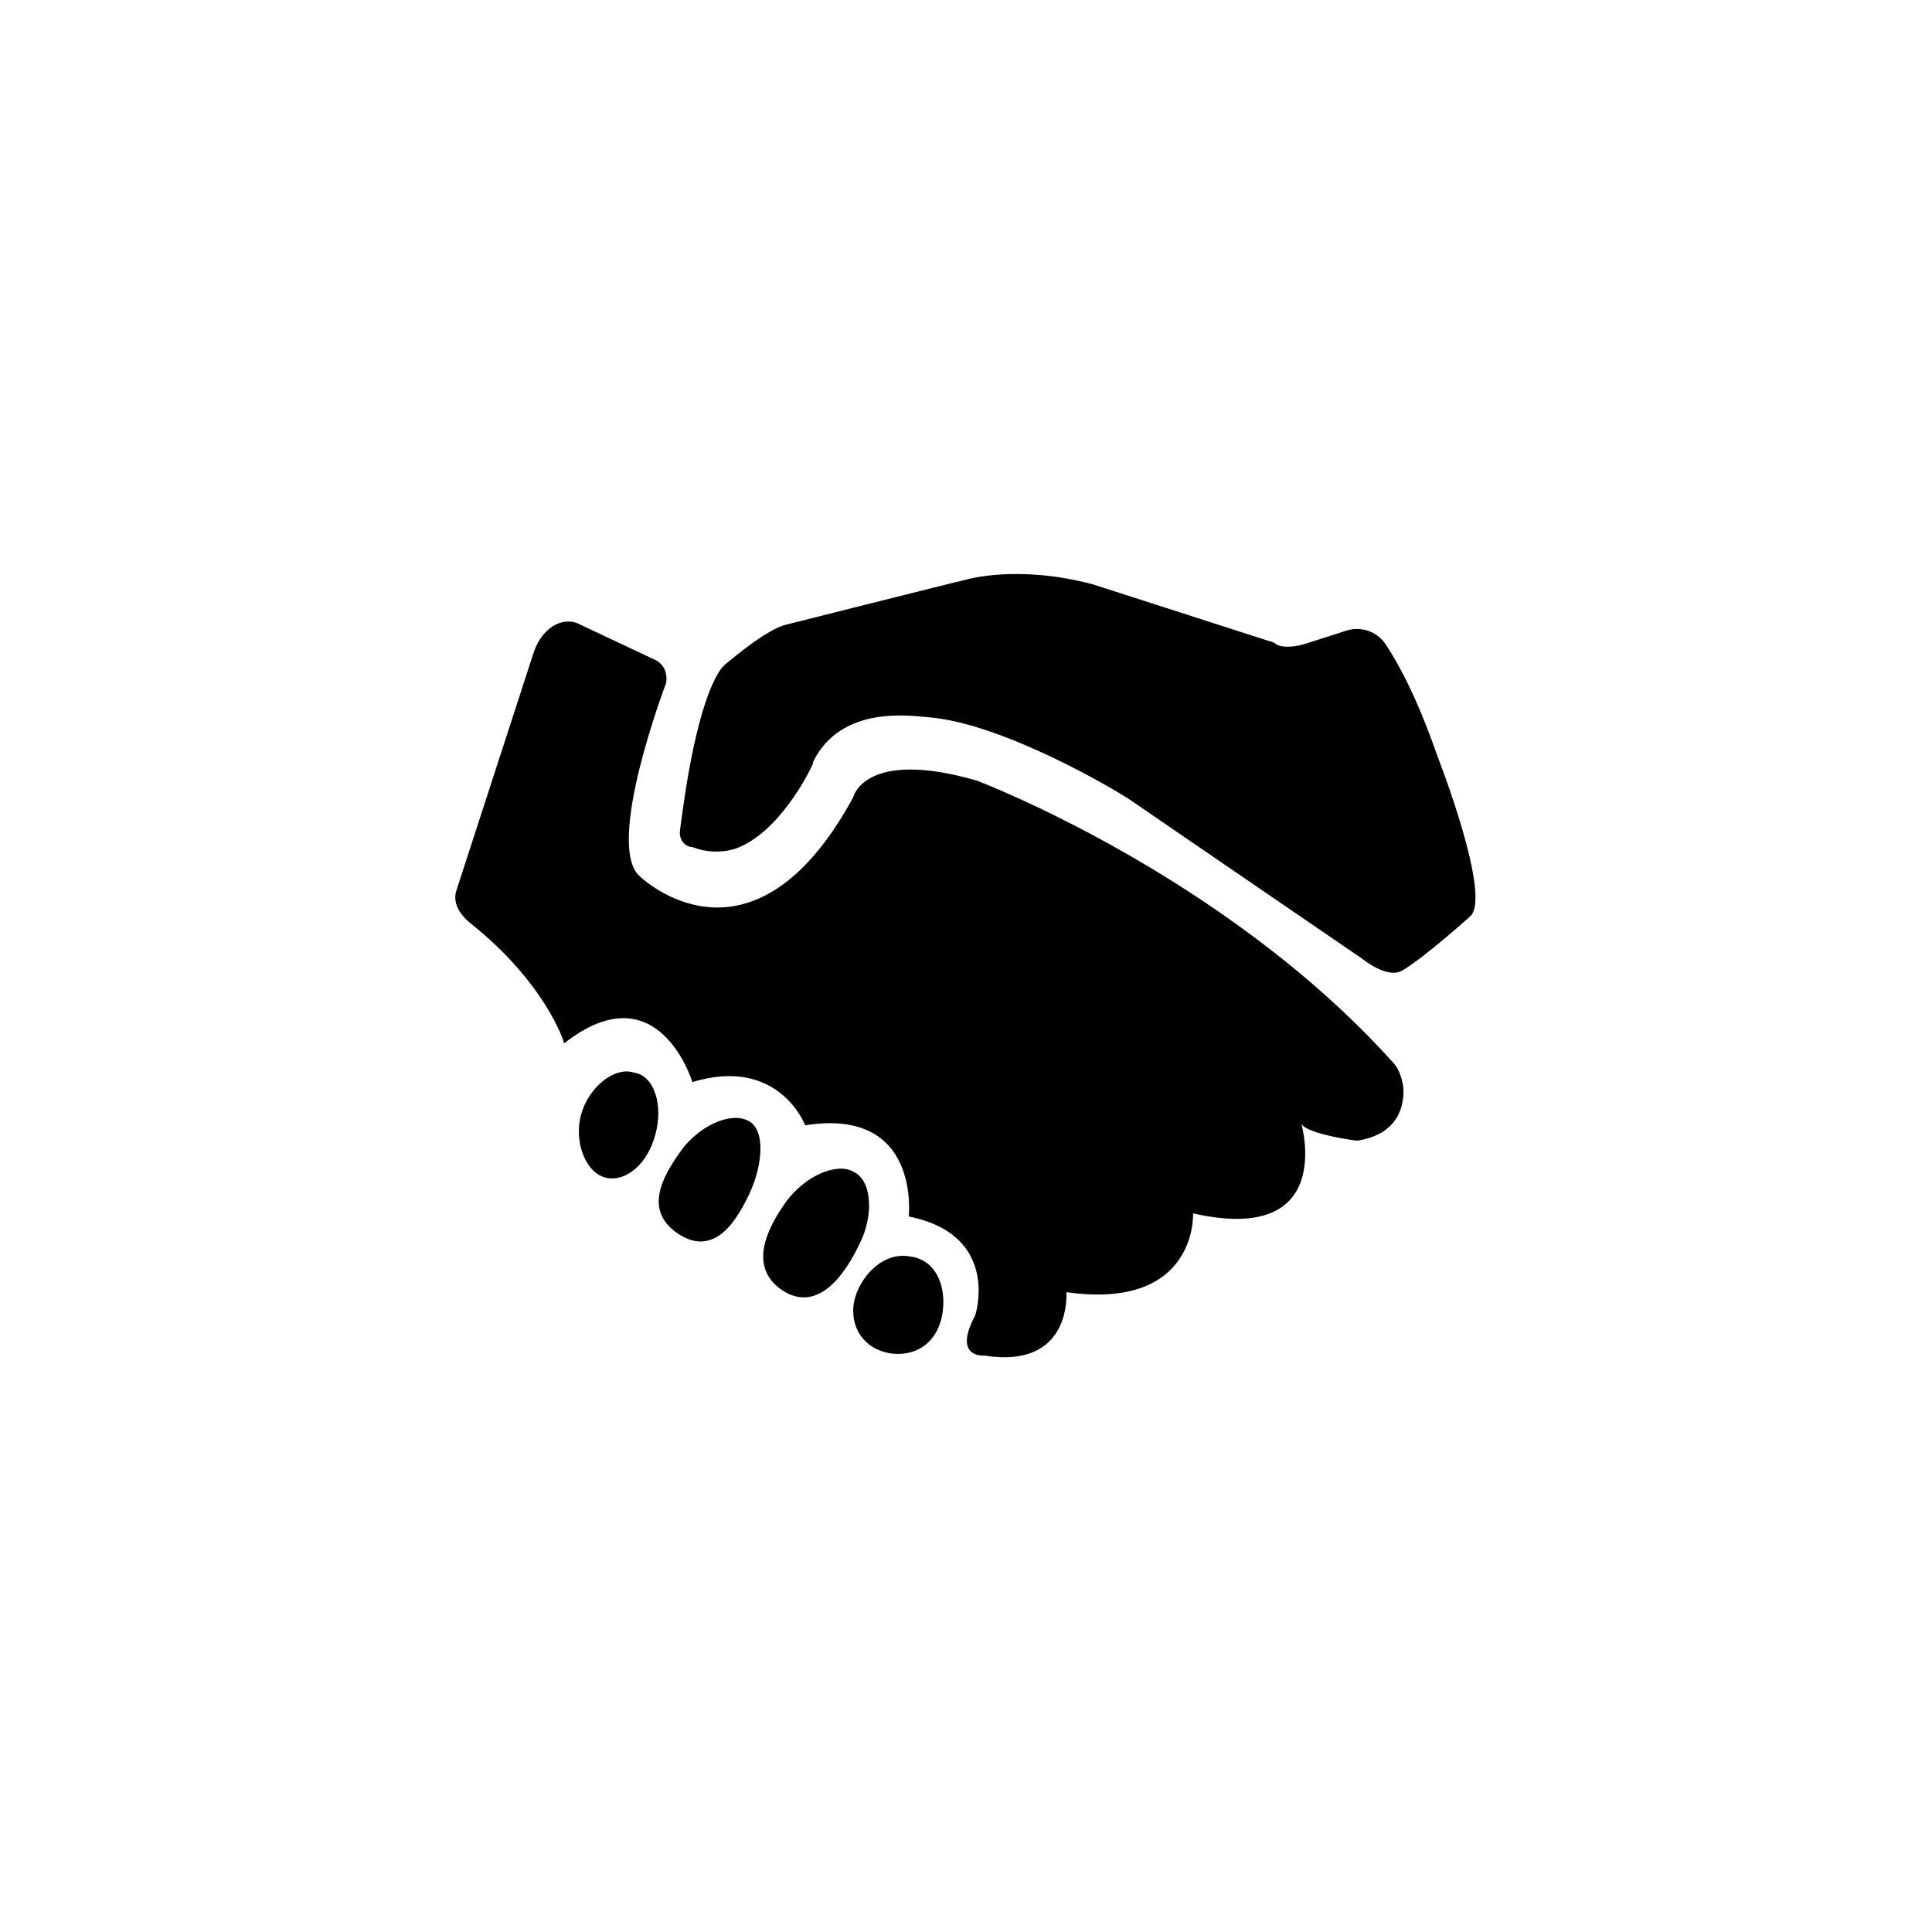 <?xml version="1.0" encoding="UTF-8"?>
<svg width="100pt" height="100pt" version="1.1" viewBox="0 0 100 100" xmlns="http://www.w3.org/2000/svg">
 <g>
  <path d="m35.199 42.961c0.238-1.84 0.879-6.641 2.16-8.398l0.16-0.16c0.398-0.32 2.16-1.84 3.199-2.078 0 0 8.559-2.16 9.281-2.32 0 0 2.641-0.801 6.559 0.238l9.199 2.961c0.078 0 0.238 0.078 0.32 0.16 0.16 0.078 0.641 0.238 1.602-0.078l2-0.641c0.719-0.238 1.52 0 2 0.641 0.641 0.961 1.602 2.641 2.719 5.84 0 0 2.879 7.359 1.68 8.32 0 0-2.398 2.16-3.519 2.801 0 0-0.641 0.48-2.078-0.641 0 0-10.879-7.441-11.922-8.16-0.801-0.559-6.641-4-10.48-4.32-0.961-0.078-4.559-0.641-6 2.32v0.078c-0.16 0.398-1.762 3.602-4 4.398 0 0-1.039 0.398-2.238-0.078-0.398-0.004-0.719-0.402-0.641-0.883z"/>
  <path d="m33.922 58.719c-0.398 1.52-1.52 2.481-2.559 2.238-1.039-0.238-1.68-1.84-1.281-3.281 0.398-1.441 1.762-2.481 2.719-2.16 1.121 0.164 1.52 1.766 1.121 3.203z"/>
  <path d="m44.48 64.398c-0.641 1.359-2 3.519-3.84 2.481-2-1.199-0.961-3.281 0.078-4.719 0.961-1.281 2.559-2 3.441-1.52 1.039 0.48 1.039 2.398 0.32 3.758z"/>
  <path d="m38.801 61.762c-0.641 1.359-1.762 3.281-3.602 2.16-1.922-1.199-0.961-2.961 0.078-4.398 0.879-1.199 2.481-2 3.441-1.52 0.961 0.477 0.723 2.394 0.082 3.758z"/>
  <path d="m48.801 67.84c-0.16 1.359-1.039 2.238-2.32 2.238s-2.32-0.879-2.32-2.238 1.359-3.121 2.961-2.801c1.277 0.16 1.84 1.441 1.68 2.801z"/>
  <path d="m24.32 47.762c-0.48-0.398-0.879-0.961-0.719-1.602l4-12.32c0.32-1.039 1.199-1.922 2.238-1.602l4.078 1.922c0.48 0.238 0.641 0.719 0.559 1.199 0 0-3.199 8.398-1.359 10 0 0 5.762 5.602 11.039-4.078 0 0 0.559-2.559 6.398-0.879 0 0 12.719 4.801 21.52 14.559 0.32 0.32 0.48 0.801 0.559 1.281 0.078 0.961-0.238 2.481-2.398 2.801 0 0-2.559-0.32-2.879-0.879 0 0 1.84 6.32-5.602 4.641 0 0 0.238 5.039-6.559 4.078 0 0 0.32 4-4.238 3.281 0 0-1.68 0.16-0.48-2.078 0 0 1.359-4.16-3.441-5.121 0 0 0.641-5.68-5.359-4.719 0 0-1.359-3.602-5.84-2.238 0 0-1.762-5.84-6.641-2 0.004-0.086-0.957-3.129-4.875-6.246z"/>
 </g>
</svg>
